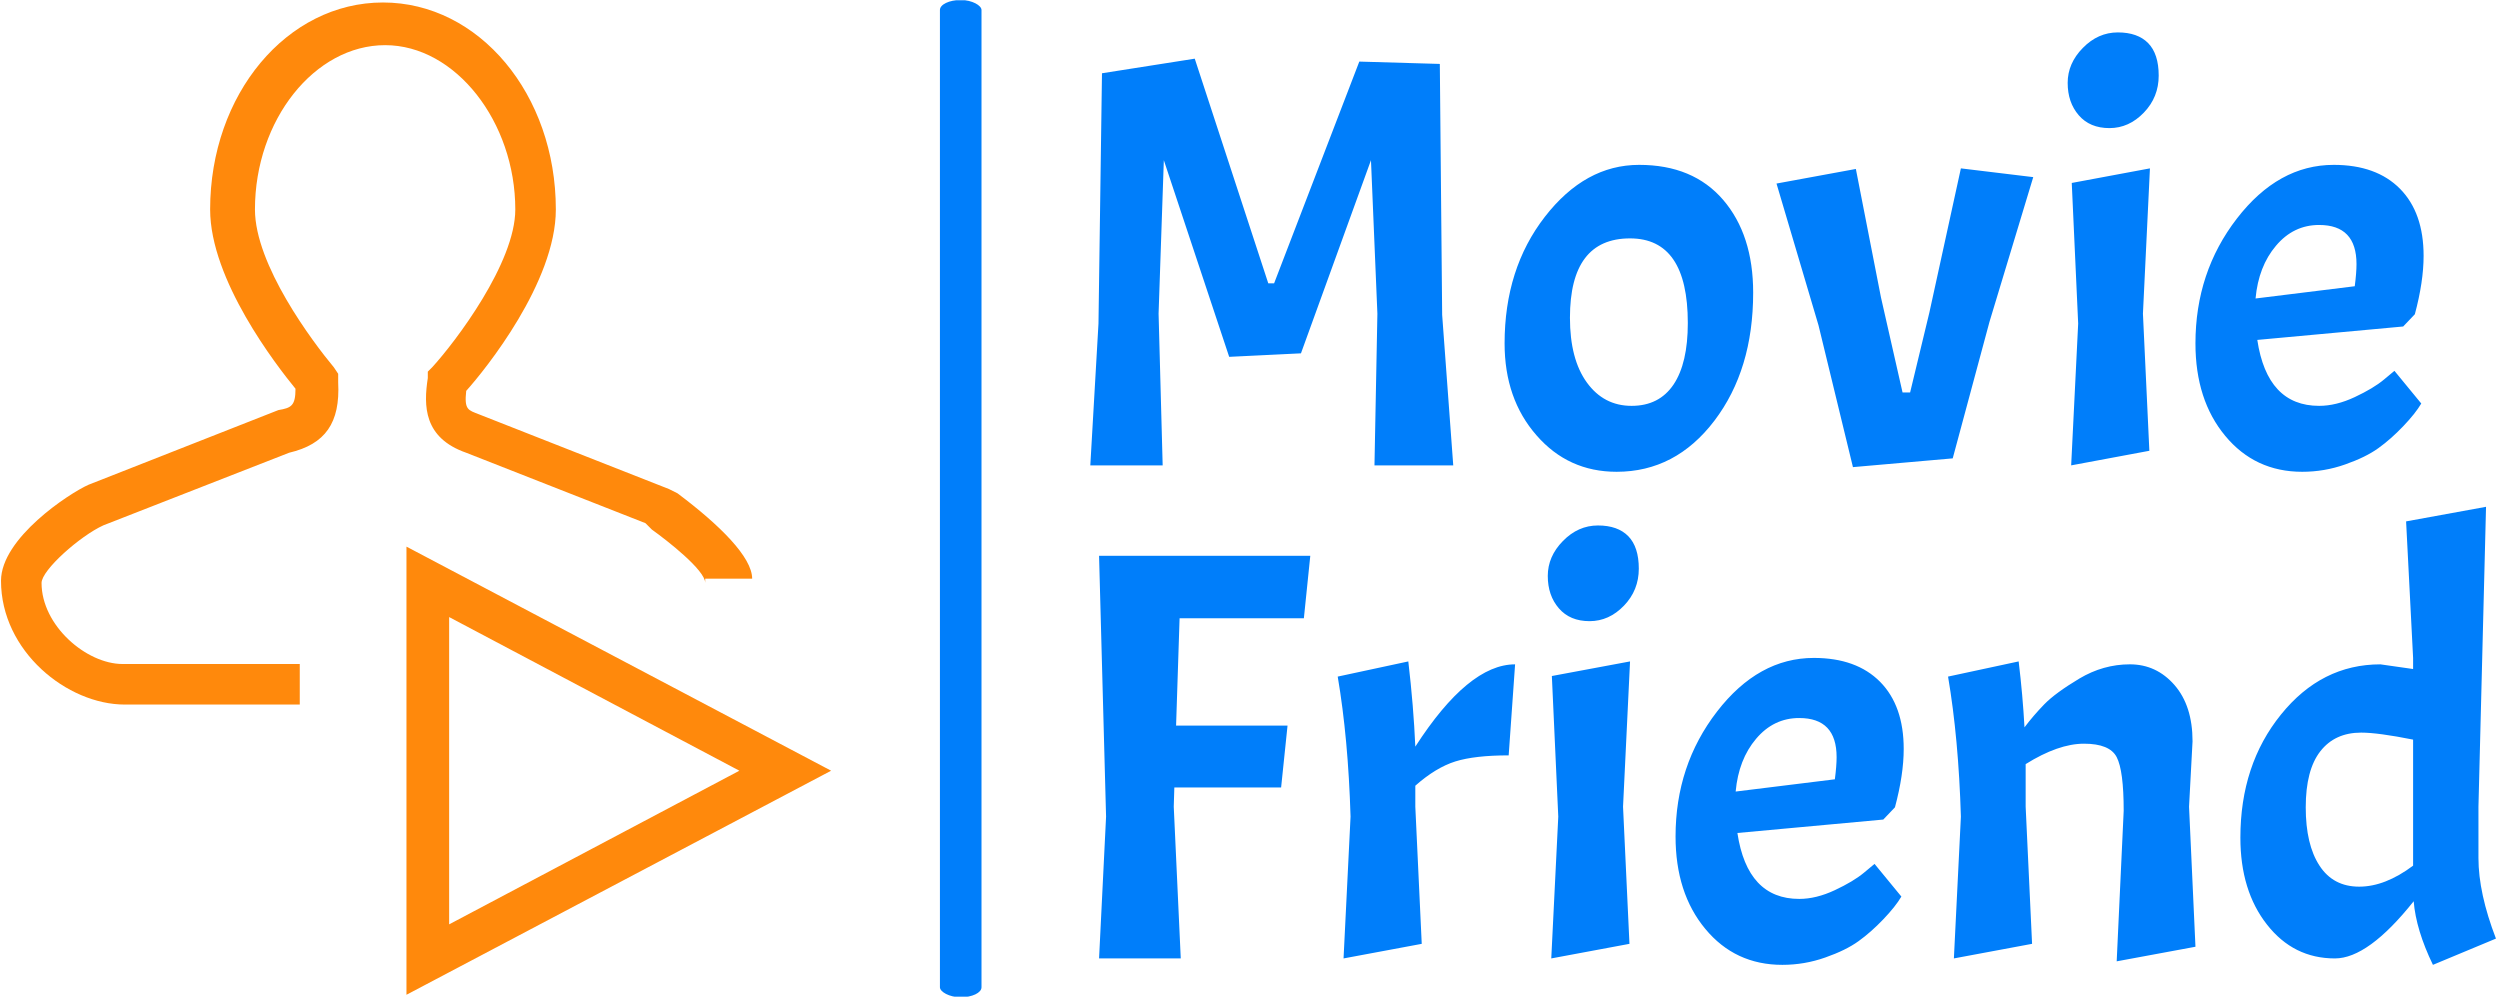 <svg xmlns="http://www.w3.org/2000/svg" version="1.1" xmlns:xlink="http://www.w3.org/1999/xlink" xmlns:svgjs="http://svgjs.dev/svgjs" width="1500" height="598" viewBox="0 0 1500 598"><g transform="matrix(1,0,0,1,-0.909,0.176)"><svg viewBox="0 0 396 158" data-background-color="#181818" preserveAspectRatio="xMidYMid meet" height="598" width="1500" xmlns="http://www.w3.org/2000/svg" xmlns:xlink="http://www.w3.org/1999/xlink"><g id="tight-bounds" transform="matrix(1,0,0,1,0.24,-0.046)"><svg viewBox="0 0 395.52 158.093" height="158.093" width="395.52"><g><svg viewBox="0 0 502.866 201" height="158.093" width="395.52"><g><rect width="8.378" height="201" x="189.243" y="0" fill="#007efa" opacity="1" stroke-width="0" stroke="transparent" fill-opacity="1" class="rect-qz-0" data-fill-palette-color="primary" rx="1%" id="qz-0" data-palette-color="#007efa"></rect></g><g transform="matrix(1,0,0,1,219.552,0.5)"><svg viewBox="0 0 283.314 200" height="200" width="283.314"><g id="textblocktransform"><svg viewBox="0 0 283.314 200" height="200" width="283.314" id="textblock"><g><svg viewBox="0 0 283.314 200" height="200" width="283.314"><g transform="matrix(1,0,0,1,0,0)"><svg width="283.314" viewBox="3.25 -37.1 120.45 79.9" height="200" data-palette-color="#007efa"><svg></svg><svg></svg><g class="wordmark-text-0" data-fill-palette-color="primary" id="text-0"><path d="M12.2-34.85l6.3 19.25h0.5l7.3-19 6.9 0.2 0.2 21.5 0.95 12.9h-6.75l0.25-13-0.55-13.15-6 16.55-6.15 0.3-5.6-16.85-0.45 13.15 0.35 13h-6.2l0.7-12.15 0.3-21.45zM38.75-10.45c0-4.267 1.15-7.883 3.45-10.85 2.3-2.967 4.993-4.45 8.08-4.45 3.08 0 5.48 1 7.2 3 1.713 2 2.57 4.65 2.57 7.95v0c0 4.4-1.107 8.057-3.32 10.97-2.22 2.92-5.013 4.38-8.38 4.38v0c-2.767 0-5.057-1.043-6.87-3.13-1.82-2.08-2.73-4.703-2.73-7.87zM54.45-12.2v0c0-4.833-1.65-7.25-4.95-7.25v0c-3.433 0-5.15 2.267-5.15 6.8v0c0 2.367 0.483 4.217 1.45 5.55 0.967 1.333 2.243 2 3.83 2 1.58 0 2.78-0.61 3.6-1.83 0.813-1.213 1.22-2.97 1.22-5.27zM71-14.4l1.85 8.15h0.65l1.65-6.85 2.7-12.35 6.2 0.75-3.75 12.4-3.15 11.7-8.55 0.75-2.95-12.15-3.6-12.15 6.8-1.25zM87.35-24.2l6.7-1.25-0.6 12.45 0.55 11.75-6.7 1.25 0.6-12.15zM87-32.77c0-1.12 0.433-2.12 1.3-3 0.867-0.887 1.867-1.33 3-1.33 1.133 0 2 0.307 2.6 0.92 0.6 0.62 0.9 1.547 0.9 2.78 0 1.233-0.423 2.29-1.27 3.17-0.853 0.887-1.837 1.33-2.95 1.33-1.12 0-1.997-0.367-2.63-1.1-0.633-0.733-0.95-1.657-0.95-2.77zM108.55-5.1v0c0.967 0 1.983-0.25 3.05-0.75 1.067-0.5 1.9-1 2.5-1.5v0l0.9-0.75 2.3 2.8c-0.333 0.567-0.85 1.217-1.55 1.95-0.7 0.733-1.407 1.357-2.12 1.87-0.72 0.52-1.67 0.987-2.85 1.4-1.187 0.42-2.413 0.63-3.68 0.63v0c-2.7 0-4.9-1.027-6.6-3.08-1.7-2.047-2.55-4.687-2.55-7.92v0c0-4.067 1.183-7.633 3.55-10.7 2.367-3.067 5.133-4.6 8.3-4.6v0c2.433 0 4.327 0.683 5.68 2.05 1.347 1.367 2.02 3.283 2.02 5.75v0c0 1.467-0.25 3.133-0.75 5v0l-1 1.05-12.5 1.15c0.567 3.767 2.333 5.65 5.3 5.65zM108.55-20.6v0c-1.467 0-2.7 0.593-3.7 1.78-1 1.18-1.583 2.687-1.75 4.52v0l8.5-1.05c0.1-0.767 0.15-1.4 0.15-1.9v0c0-2.233-1.067-3.35-3.2-3.35z" fill="#007efa" fill-rule="nonzero" stroke="none" stroke-width="1" stroke-linecap="butt" stroke-linejoin="miter" stroke-miterlimit="10" stroke-dasharray="" stroke-dashoffset="0" font-family="none" font-weight="none" font-size="none" text-anchor="none" style="mix-blend-mode: normal" data-fill-palette-color="primary" opacity="1"></path><path transform="translate(0,42.25)" d="M22.1-34.5l-0.55 5.35h-10.65l-0.3 9.2h9.55l-0.55 5.3h-9.15l-0.05 1.65 0.6 13h-7l0.6-12.15-0.6-22.35zM24.45-24.15v0l6.05-1.3c0.3 2.567 0.5 5 0.6 7.3v0c3.033-4.7 5.883-7.05 8.55-7.05v0l-0.55 7.8c-1.933 0-3.457 0.173-4.57 0.52-1.12 0.353-2.263 1.047-3.43 2.08v0 1.8l0.55 11.75-6.7 1.25 0.6-12.15c-0.133-4.467-0.5-8.467-1.1-12zM42.8-24.2l6.7-1.25-0.6 12.45 0.55 11.75-6.7 1.25 0.6-12.15zM42.45-32.77c0-1.12 0.433-2.12 1.3-3 0.867-0.887 1.867-1.33 3-1.33 1.133 0 2 0.307 2.6 0.92 0.6 0.62 0.9 1.547 0.9 2.78 0 1.233-0.423 2.29-1.27 3.17-0.853 0.887-1.837 1.33-2.95 1.33-1.12 0-1.997-0.367-2.63-1.1-0.633-0.733-0.95-1.657-0.95-2.77zM64-5.1v0c0.967 0 1.983-0.25 3.05-0.75 1.067-0.5 1.9-1 2.5-1.5v0l0.9-0.75 2.3 2.8c-0.333 0.567-0.85 1.217-1.55 1.95-0.7 0.733-1.407 1.357-2.12 1.87-0.72 0.52-1.67 0.987-2.85 1.4-1.187 0.42-2.413 0.63-3.68 0.63v0c-2.7 0-4.9-1.027-6.6-3.08-1.7-2.047-2.55-4.687-2.55-7.92v0c0-4.067 1.183-7.633 3.55-10.7 2.367-3.067 5.133-4.6 8.3-4.6v0c2.433 0 4.327 0.683 5.68 2.05 1.347 1.367 2.02 3.283 2.02 5.75v0c0 1.467-0.25 3.133-0.75 5v0l-1 1.05-12.5 1.15c0.567 3.767 2.333 5.65 5.3 5.65zM64-20.6v0c-1.467 0-2.7 0.593-3.7 1.78-1 1.18-1.583 2.687-1.75 4.52v0l8.5-1.05c0.1-0.767 0.15-1.4 0.15-1.9v0c0-2.233-1.067-3.35-3.2-3.35zM91.8-12.65c0-2.3-0.2-3.833-0.6-4.6-0.4-0.767-1.333-1.15-2.8-1.15-1.467 0-3.133 0.583-5 1.75v0 3.65l0.55 11.75-6.7 1.25 0.6-12.15c-0.133-4.467-0.5-8.467-1.1-12v0l6.05-1.3c0.233 1.933 0.4 3.817 0.5 5.65v0c0.5-0.667 1.067-1.327 1.7-1.98 0.633-0.647 1.633-1.38 3-2.2 1.367-0.813 2.81-1.22 4.33-1.22 1.513 0 2.787 0.59 3.82 1.77 1.033 1.187 1.55 2.797 1.55 4.83v0l-0.3 5.6 0.55 12-6.75 1.25zM116.65-4.9v0c-2.6 3.267-4.85 4.9-6.75 4.9v0c-2.367 0-4.307-0.967-5.82-2.9-1.52-1.933-2.28-4.417-2.28-7.45v0c0-4.167 1.16-7.683 3.48-10.55 2.313-2.867 5.153-4.3 8.52-4.3v0l2.8 0.4v-0.95l-0.6-11.7 6.85-1.25-0.65 25.7v4.4c0 2 0.5 4.3 1.5 6.9v0l-5.4 2.25c-0.967-2-1.517-3.817-1.65-5.45zM107.4-12.95c0 2.133 0.393 3.8 1.18 5 0.78 1.2 1.913 1.8 3.4 1.8 1.48 0 3.02-0.6 4.62-1.8v0-10.8c-2-0.4-3.483-0.6-4.45-0.6v0c-1.5 0-2.667 0.533-3.5 1.6-0.833 1.067-1.25 2.667-1.25 4.8z" fill="#007efa" fill-rule="nonzero" stroke="none" stroke-width="1" stroke-linecap="butt" stroke-linejoin="miter" stroke-miterlimit="10" stroke-dasharray="" stroke-dashoffset="0" font-family="none" font-weight="none" font-size="none" text-anchor="none" style="mix-blend-mode: normal" data-fill-palette-color="primary" opacity="1"></path></g></svg></g></svg></g></svg></g></svg></g><g transform="matrix(1,0,0,1,0,0.5)"><svg viewBox="0 0 167.312 200" height="200" width="167.312"><g><svg xmlns="http://www.w3.org/2000/svg" xmlns:xlink="http://www.w3.org/1999/xlink" version="1.1" x="0" y="0" viewBox="21 21.1 38.9 46.5" enable-background="new 0 0 80 80" xml:space="preserve" height="200" width="167.312" class="icon-icon-0" data-fill-palette-color="accent" id="icon-0"><g fill="#ff890c" data-fill-palette-color="accent"><path fill="#ff890c" d="M40 67.6v-21l19.9 10.5L40 67.6zM42 49.9v14.4l13.6-7.2L42 49.9z" data-fill-palette-color="accent"></path></g><g fill="#ff890c" data-fill-palette-color="accent"><path fill="#ff890c" d="M35 54h-8.2c-2.7 0-5.8-2.5-5.8-5.8 0-2 3.2-4.1 4.1-4.5l8.9-3.5c0.6-0.1 0.8-0.2 0.8-1-0.9-1.1-4-5.1-4-8.4 0-5.4 3.6-9.7 8.1-9.7 4.5 0 8.1 4.3 8.1 9.7 0 3.4-3.3 7.5-4.2 8.5-0.1 0.9 0.1 0.9 0.6 1.1l8.9 3.5 0.4 0.2c2 1.5 3.5 3 3.5 4H54v0.2c0-0.6-1.8-2-2.5-2.5l-0.3-0.3-8.4-3.3c-2-0.7-2-2.2-1.8-3.5l0-0.3 0.2-0.2c1.1-1.2 3.9-4.9 3.9-7.4 0-4.1-2.8-7.7-6.1-7.7-3.3 0-6.1 3.5-6.1 7.7 0 2.6 2.7 6.2 3.7 7.4l0.2 0.3 0 0.4c0.1 1.9-0.6 2.9-2.3 3.3l-8.7 3.4c-1.1 0.5-2.9 2.1-2.9 2.7 0 2 2.1 3.8 3.8 3.8H35V54z" data-fill-palette-color="accent"></path></g></svg></g></svg></g></svg></g><defs></defs></svg><rect width="395.52" height="158.093" fill="none" stroke="none" visibility="hidden"></rect></g></svg></g></svg>